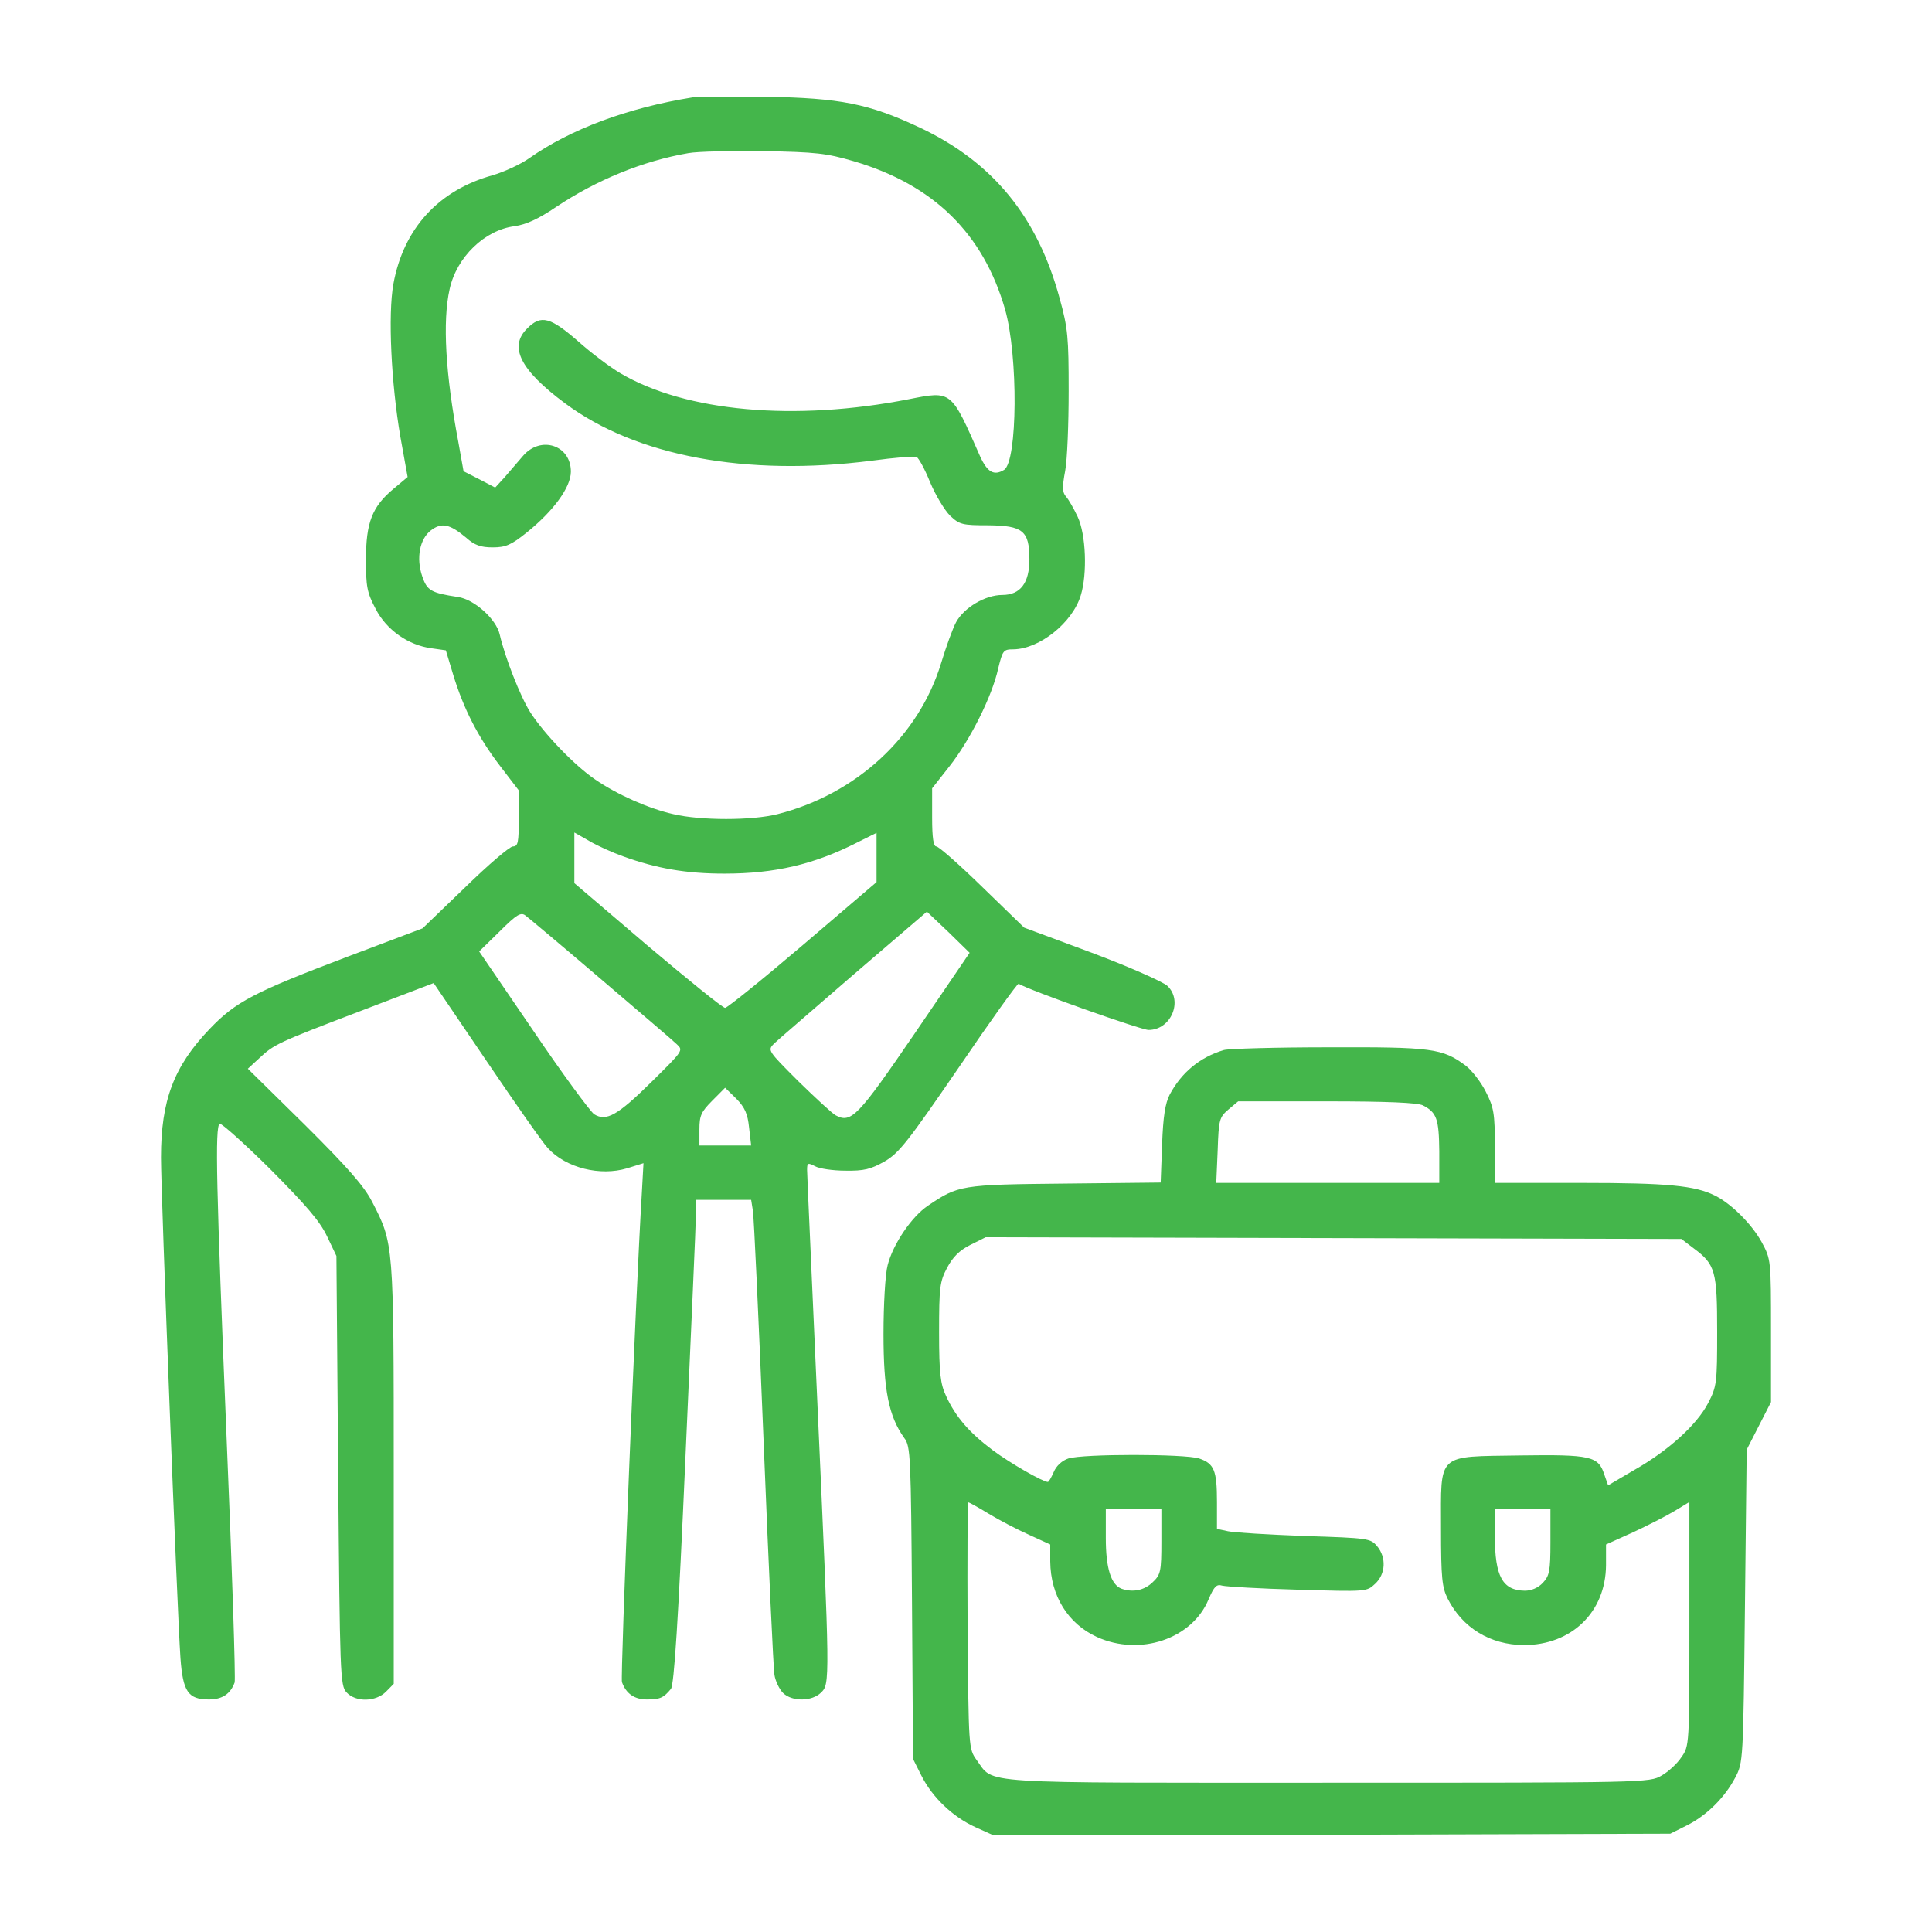 <svg width="60" height="60" viewBox="0 0 60 60" fill="none" xmlns="http://www.w3.org/2000/svg">
<path d="M21.505 3.025C19.477 3.352 17.708 4.017 16.435 4.914C16.165 5.104 15.658 5.337 15.302 5.442C13.619 5.907 12.53 7.099 12.217 8.82C12.044 9.78 12.152 11.922 12.433 13.559L12.659 14.814L12.217 15.184C11.559 15.733 11.365 16.229 11.365 17.379C11.365 18.213 11.397 18.403 11.667 18.91C12.001 19.564 12.681 20.039 13.403 20.134L13.846 20.197L14.072 20.947C14.396 22.012 14.849 22.899 15.529 23.786L16.111 24.546V25.411C16.111 26.16 16.09 26.287 15.928 26.287C15.831 26.287 15.162 26.857 14.439 27.564L13.123 28.831L10.804 29.707C7.88 30.815 7.319 31.11 6.51 31.955C5.399 33.116 5 34.171 5 35.944C5 37.126 5.507 50.119 5.604 51.491C5.68 52.535 5.841 52.778 6.489 52.778C6.899 52.778 7.157 52.609 7.287 52.251C7.319 52.156 7.211 48.757 7.039 44.704C6.715 36.831 6.672 34.984 6.823 34.899C6.866 34.868 7.578 35.501 8.387 36.303C9.498 37.422 9.93 37.918 10.156 38.393L10.448 39.005L10.502 45.665C10.556 52.039 10.566 52.346 10.761 52.557C11.052 52.873 11.678 52.852 11.99 52.535L12.228 52.293V45.77C12.228 38.593 12.228 38.625 11.559 37.327C11.311 36.841 10.804 36.261 9.466 34.931L7.697 33.19L8.053 32.862C8.517 32.43 8.603 32.387 11.203 31.395L13.468 30.53L15.129 32.978C16.036 34.319 16.888 35.532 17.017 35.659C17.578 36.271 18.635 36.535 19.477 36.282L19.984 36.124L19.93 37.095C19.747 40.092 19.261 52.092 19.315 52.24C19.444 52.599 19.703 52.778 20.092 52.778C20.502 52.778 20.61 52.725 20.836 52.451C20.933 52.324 21.063 50.393 21.289 45.221C21.462 41.337 21.613 37.96 21.613 37.707V37.263H23.328L23.382 37.601C23.414 37.791 23.565 41.031 23.716 44.81C23.867 48.578 24.018 51.828 24.051 52.018C24.083 52.208 24.202 52.462 24.32 52.578C24.601 52.852 25.216 52.842 25.496 52.567C25.777 52.293 25.777 52.272 25.388 43.649C25.216 39.754 25.065 36.472 25.065 36.335C25.065 36.113 25.086 36.102 25.313 36.219C25.442 36.292 25.863 36.356 26.251 36.356C26.834 36.366 27.039 36.313 27.47 36.071C27.923 35.807 28.193 35.459 29.779 33.147C30.761 31.701 31.602 30.53 31.634 30.551C31.98 30.762 35.442 31.986 35.669 31.986C36.37 31.986 36.748 31.079 36.251 30.614C36.111 30.488 35.065 30.023 33.91 29.59L31.807 28.809L30.512 27.553C29.8 26.857 29.153 26.287 29.078 26.287C28.991 26.287 28.948 26.034 28.948 25.39V24.482L29.488 23.796C30.135 22.973 30.814 21.611 30.998 20.767C31.138 20.197 31.16 20.166 31.473 20.166C32.282 20.155 33.306 19.342 33.565 18.487C33.77 17.822 33.727 16.598 33.468 16.049C33.349 15.796 33.188 15.511 33.101 15.416C32.993 15.289 32.983 15.131 33.08 14.624C33.145 14.276 33.188 13.157 33.188 12.144C33.188 10.487 33.166 10.192 32.907 9.263C32.217 6.719 30.825 5.031 28.571 3.965C26.974 3.215 26.1 3.046 23.77 3.004C22.67 2.994 21.656 3.004 21.505 3.025ZM26.521 5.009C28.991 5.738 30.534 7.247 31.214 9.611C31.623 11.057 31.602 14.329 31.181 14.593C30.868 14.783 30.663 14.667 30.437 14.171C29.531 12.113 29.563 12.134 28.226 12.398C24.676 13.094 21.3 12.788 19.272 11.595C18.948 11.405 18.344 10.951 17.934 10.582C17.093 9.854 16.802 9.769 16.381 10.192C15.787 10.762 16.154 11.49 17.546 12.524C19.757 14.171 23.177 14.804 27.071 14.308C27.772 14.213 28.398 14.16 28.463 14.192C28.527 14.213 28.722 14.572 28.884 14.973C29.056 15.384 29.337 15.849 29.509 16.018C29.8 16.292 29.887 16.313 30.696 16.313C31.764 16.324 31.969 16.482 31.969 17.369C31.969 18.107 31.688 18.477 31.127 18.477C30.599 18.477 29.941 18.867 29.693 19.321C29.585 19.522 29.38 20.092 29.229 20.588C28.538 22.867 26.596 24.662 24.148 25.284C23.349 25.485 21.764 25.485 20.912 25.284C20.156 25.115 19.175 24.683 18.484 24.208C17.859 23.786 16.899 22.794 16.467 22.118C16.154 21.622 15.68 20.408 15.518 19.701C15.41 19.226 14.73 18.614 14.223 18.54C13.382 18.413 13.263 18.34 13.112 17.896C12.918 17.326 13.037 16.735 13.382 16.471C13.716 16.218 13.964 16.271 14.471 16.693C14.741 16.936 14.935 16.999 15.302 16.999C15.701 16.999 15.874 16.925 16.348 16.545C17.19 15.87 17.729 15.131 17.729 14.646C17.729 13.822 16.791 13.516 16.241 14.16C16.079 14.35 15.82 14.646 15.669 14.825L15.378 15.142L14.892 14.888L14.396 14.635L14.234 13.727C13.835 11.617 13.738 9.981 13.964 8.978C14.18 7.986 15.054 7.141 15.982 7.025C16.338 6.973 16.715 6.804 17.276 6.424C18.527 5.59 19.962 4.999 21.375 4.756C21.656 4.703 22.713 4.682 23.716 4.693C25.345 4.724 25.658 4.756 26.521 5.009ZM19.347 26.593C20.394 26.973 21.311 27.131 22.497 27.131C24.061 27.131 25.28 26.846 26.607 26.171L27.222 25.865V27.395L24.935 29.348C23.673 30.424 22.584 31.3 22.519 31.3C22.443 31.3 21.365 30.424 20.113 29.369L17.837 27.427V25.854L18.301 26.118C18.549 26.266 19.024 26.477 19.347 26.593ZM18.646 30.393C19.833 31.406 20.901 32.313 21.019 32.43C21.224 32.62 21.214 32.63 20.264 33.569C19.175 34.646 18.83 34.836 18.452 34.604C18.323 34.509 17.459 33.337 16.553 31.997L14.881 29.548L15.518 28.925C16.046 28.398 16.176 28.324 16.316 28.43C16.413 28.503 17.459 29.379 18.646 30.393ZM28.409 32.092C26.64 34.678 26.435 34.899 25.949 34.635C25.852 34.583 25.334 34.108 24.795 33.58C23.835 32.62 23.835 32.62 24.04 32.408C24.159 32.292 25.28 31.332 26.521 30.255L28.786 28.313L29.455 28.947L30.113 29.59L28.409 32.092ZM23.263 35.015L23.328 35.575H21.721V35.079C21.721 34.646 21.774 34.53 22.12 34.182L22.519 33.781L22.864 34.118C23.134 34.393 23.22 34.593 23.263 35.015Z" fill="#44B64B"/>
<path d="M38.01 32.609C37.265 32.831 36.694 33.306 36.327 33.992C36.187 34.266 36.122 34.667 36.09 35.543L36.046 36.725L33.058 36.757C29.833 36.788 29.757 36.81 28.819 37.443C28.312 37.781 27.729 38.646 27.567 39.29C27.492 39.564 27.438 40.525 27.438 41.432C27.438 43.174 27.6 43.986 28.085 44.662C28.279 44.915 28.29 45.232 28.323 49.781L28.355 54.625L28.614 55.142C28.959 55.828 29.596 56.43 30.297 56.747L30.858 57L41.365 56.979L51.872 56.947L52.379 56.694C52.993 56.388 53.554 55.839 53.889 55.206C54.137 54.731 54.137 54.71 54.191 49.876L54.245 45.021L55 43.543V41.327C55 39.132 55 39.11 54.709 38.572C54.407 38.023 53.77 37.38 53.252 37.126C52.638 36.82 51.785 36.736 49.121 36.736H46.424V35.596C46.424 34.583 46.392 34.393 46.144 33.907C45.992 33.601 45.701 33.232 45.518 33.094C44.795 32.556 44.471 32.514 41.257 32.525C39.617 32.525 38.161 32.567 38.01 32.609ZM44.191 34.329C44.622 34.551 44.687 34.752 44.698 35.754V36.736H37.772L37.816 35.722C37.848 34.762 37.87 34.699 38.15 34.456L38.452 34.203H41.203C43.091 34.203 44.029 34.245 44.191 34.329ZM52.605 38.773C53.274 39.269 53.328 39.48 53.328 41.358C53.328 42.942 53.317 43.058 53.047 43.575C52.702 44.24 51.828 45.042 50.75 45.654L49.941 46.129L49.822 45.791C49.639 45.221 49.401 45.169 47.211 45.2C44.59 45.242 44.752 45.095 44.752 47.48C44.752 49 44.784 49.295 44.957 49.644C45.421 50.562 46.284 51.079 47.319 51.09C48.808 51.09 49.865 50.066 49.876 48.609V47.965L50.717 47.586C51.17 47.374 51.753 47.079 52.012 46.921L52.465 46.646V50.435C52.465 54.193 52.465 54.224 52.217 54.572C52.087 54.773 51.807 55.026 51.602 55.142C51.224 55.364 51.117 55.364 41.246 55.364C30.146 55.364 30.89 55.417 30.329 54.657C30.081 54.309 30.081 54.298 30.049 50.477C30.038 48.377 30.049 46.657 30.07 46.657C30.102 46.657 30.383 46.815 30.696 47.005C31.009 47.195 31.57 47.491 31.947 47.659L32.616 47.965V48.493C32.627 49.559 33.166 50.425 34.062 50.836C35.399 51.448 37.028 50.9 37.535 49.665C37.708 49.264 37.783 49.19 37.956 49.243C38.074 49.274 39.132 49.338 40.307 49.369C42.433 49.433 42.443 49.433 42.702 49.19C43.037 48.884 43.058 48.367 42.767 48.018C42.562 47.776 42.497 47.765 40.523 47.702C39.401 47.659 38.333 47.596 38.139 47.554L37.794 47.48V46.646C37.794 45.665 37.708 45.454 37.244 45.295C36.801 45.148 33.619 45.148 33.177 45.295C32.983 45.359 32.799 45.528 32.724 45.717C32.648 45.886 32.573 46.023 32.541 46.023C32.389 46.023 31.375 45.443 30.836 45.042C30.102 44.493 29.682 44.008 29.38 43.353C29.207 42.984 29.164 42.657 29.164 41.38C29.164 39.986 29.186 39.797 29.412 39.374C29.585 39.047 29.79 38.836 30.124 38.667L30.61 38.424L52.217 38.477L52.605 38.773ZM36.068 47.87C36.068 48.799 36.046 48.905 35.798 49.137C35.539 49.39 35.183 49.464 34.827 49.338C34.504 49.211 34.342 48.704 34.342 47.765V46.868H36.068V47.87ZM48.15 47.892C48.15 48.799 48.118 48.937 47.913 49.158C47.762 49.316 47.557 49.401 47.352 49.401C46.661 49.39 46.424 48.958 46.424 47.702V46.868H48.15V47.892Z" fill="#44B64B"/>
</svg>
